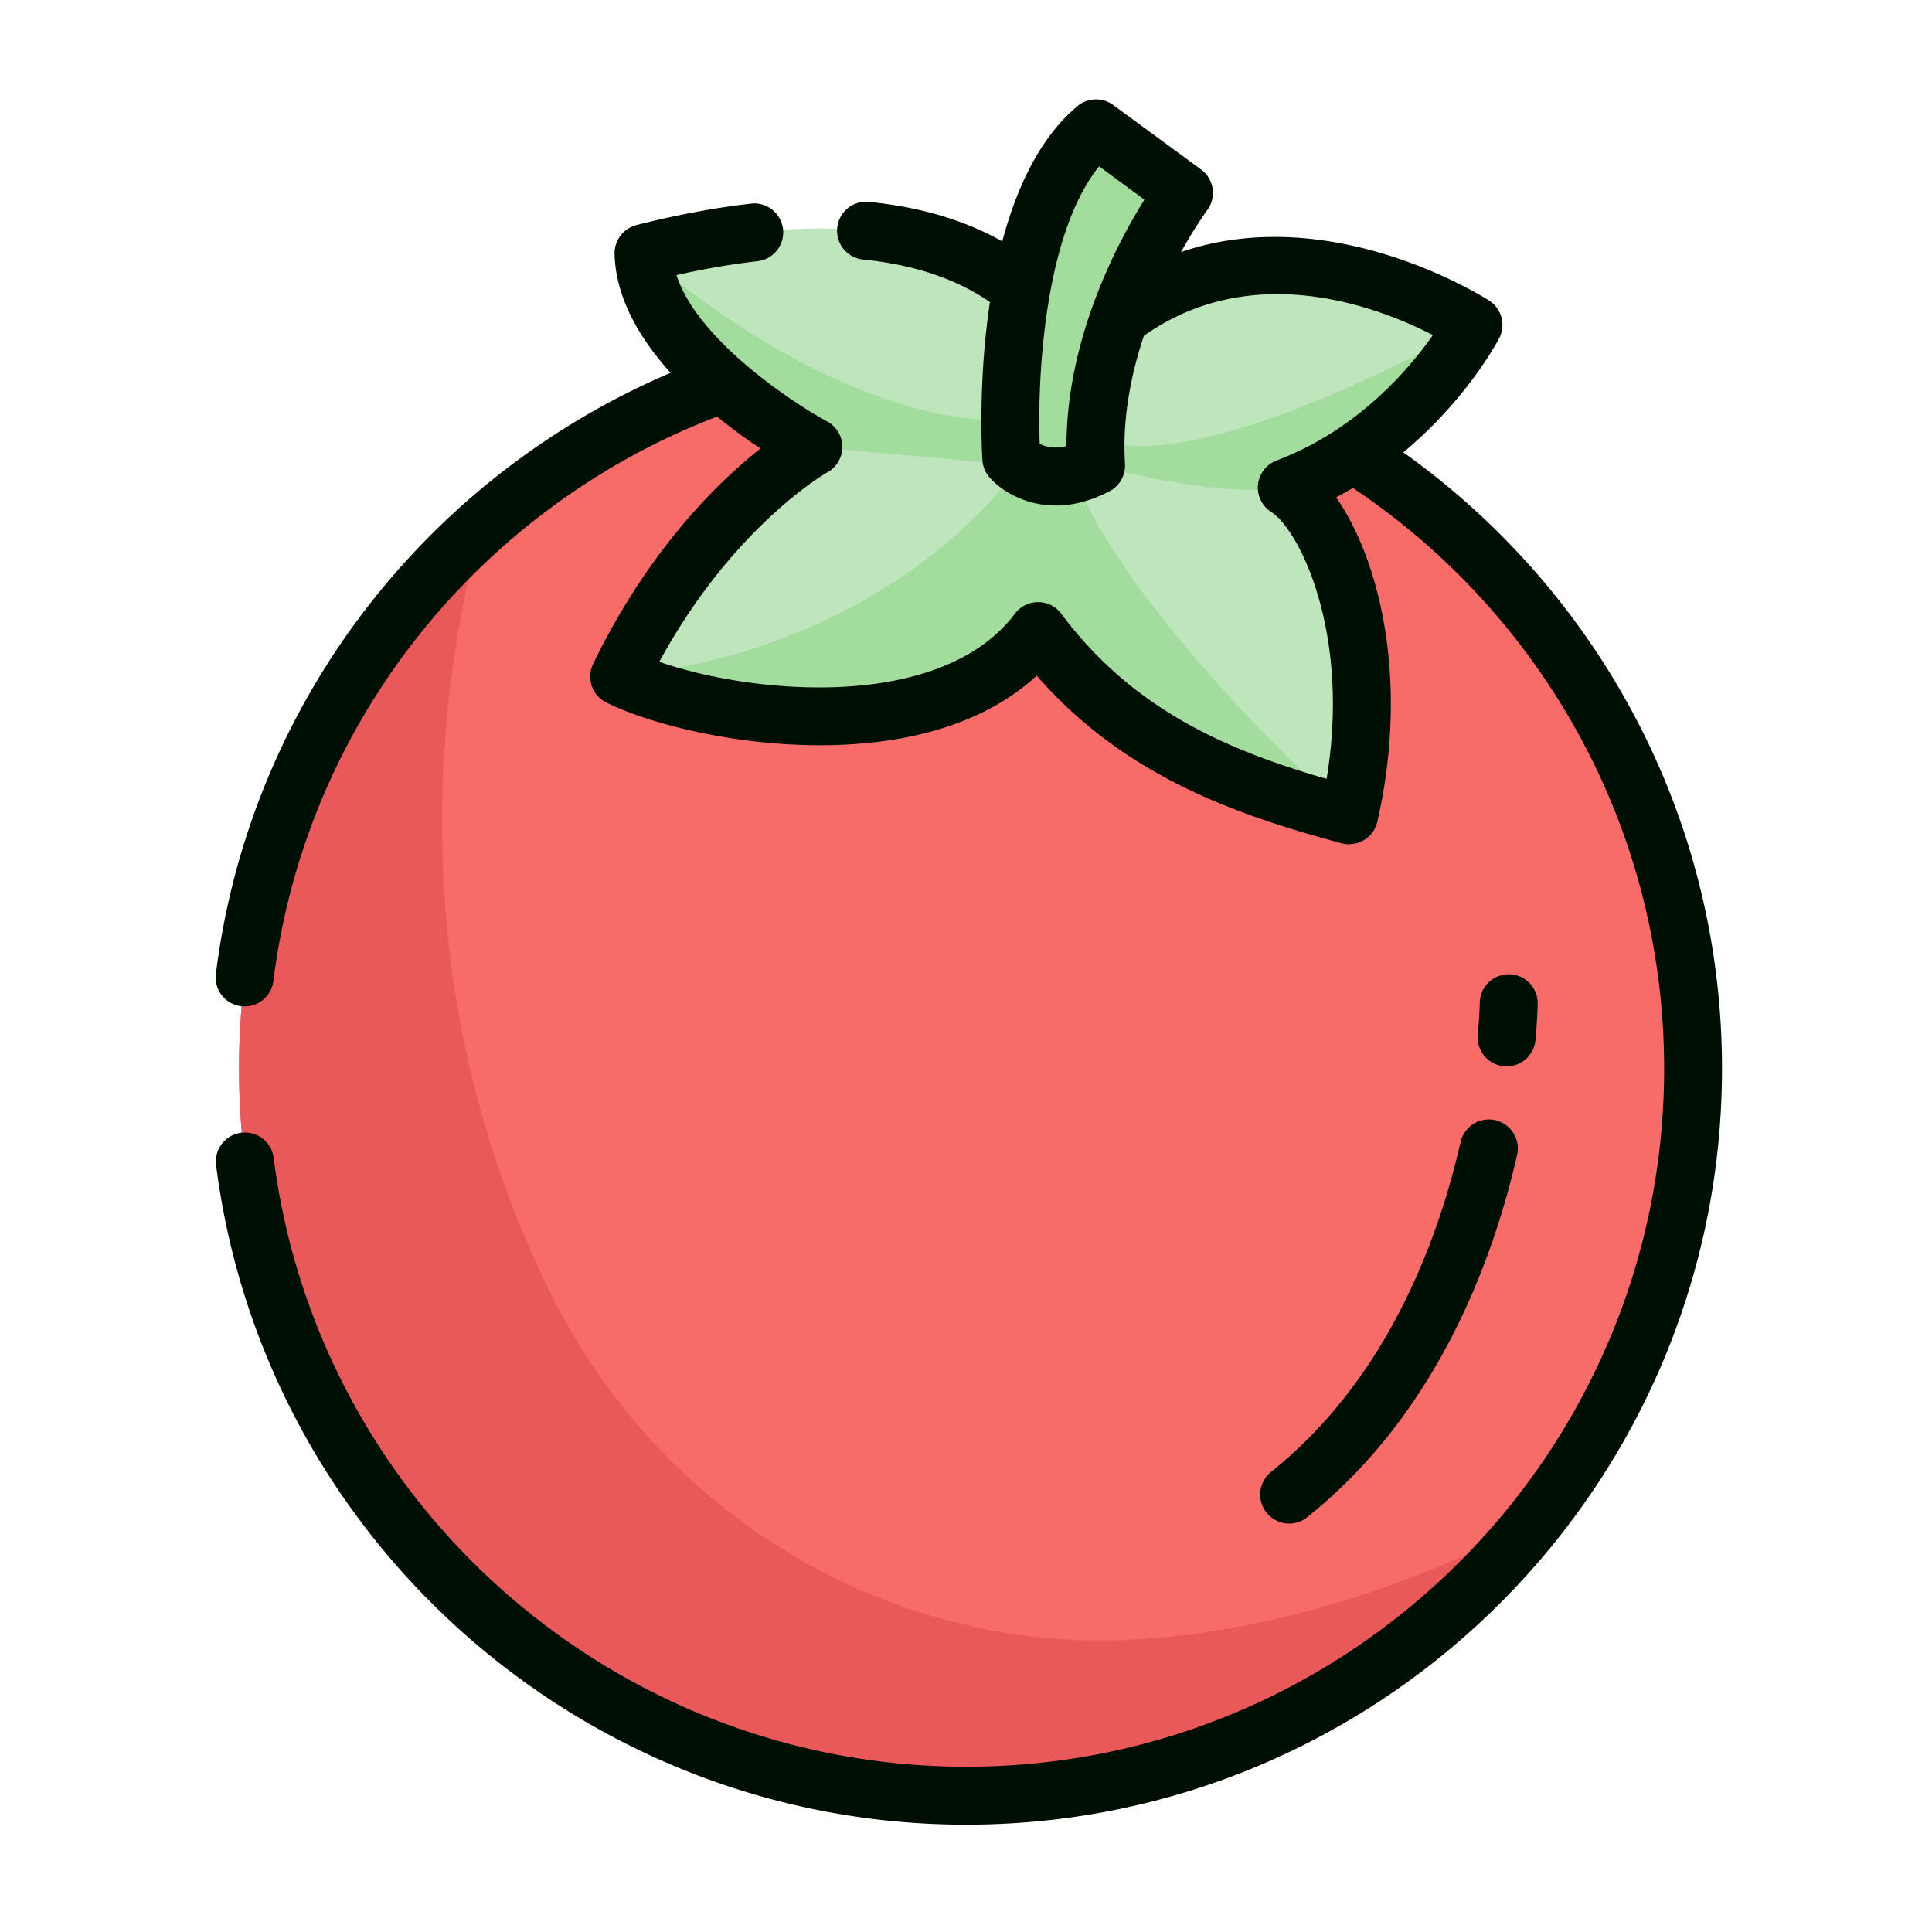<?xml version="1.0" standalone="no"?><!DOCTYPE svg PUBLIC "-//W3C//DTD SVG 1.1//EN" "http://www.w3.org/Graphics/SVG/1.1/DTD/svg11.dtd"><svg t="1623730711408" class="icon" viewBox="0 0 1024 1024" version="1.1" xmlns="http://www.w3.org/2000/svg" p-id="25714" xmlns:xlink="http://www.w3.org/1999/xlink" width="64" height="64"><defs><style type="text/css"></style></defs><path d="M512 566.426m-385.331 0a385.331 385.331 0 1 0 770.662 0 385.331 385.331 0 1 0-770.662 0Z" fill="#F76C69" p-id="25715"></path><path d="M291.584 684.954c-81.562-165.632-58.47-324.096-36.762-405.402-78.643 70.554-128.154 172.902-128.154 286.874 0 212.838 172.544 385.331 385.331 385.331 121.6 0 229.99-56.371 300.595-144.384-79.923 40.55-150.17 57.907-210.074 61.542-130.97 7.936-252.979-66.253-310.938-183.962z" fill="#EA5959" p-id="25716"></path><path d="M512 967.117c-201.165 0-372.07-150.272-397.466-349.542a15.38 15.38 0 0 1 30.515-3.891c23.45 183.962 181.248 322.714 367.002 322.714 203.981 0 369.971-165.99 369.971-369.971S715.981 196.454 512 196.454c-186.163 0-344.013 139.11-367.104 323.533a15.35 15.35 0 1 1-30.464-3.84C139.418 316.416 310.374 165.734 512 165.734c220.928 0 400.691 179.763 400.691 400.691s-179.763 400.691-400.691 400.691z" fill="#000F04" p-id="25717"></path><path d="M569.19 191.232s-32.973-106.496-228.147-57.037c1.28 54.528 90.01 102.656 90.01 102.656s-60.058 32.973-102.912 121.702c43.315 21.555 171.315 43.11 222.054-24.064 44.339 59.597 103.936 81.101 164.762 97.587 20.275-88.73-8.858-158.464-32.973-173.67 67.174-25.344 98.867-86.17 98.867-86.17s-124.211-82.381-211.661 18.995z" fill="#BFE5BD" p-id="25718"></path><path d="M550.144 334.49c44.339 59.597 103.936 81.101 164.762 97.587 0 0-123.29-109.261-149.248-189.184 15.206 3.789 78.592 21.555 116.275 15.514 67.174-25.344 98.867-86.17 98.867-86.17s-155.699 89.498-205.363 57.037c-0.666-1.331-1.28-2.509-1.894-3.686-4.557 4.198-0.051-39.475-4.454-34.355 0 0-13.978 43.059-26.01 29.133-33.792 9.37-116.634-12.032-202.189-86.17 1.28 54.528 90.01 102.656 90.01 102.656l109.466 9.83s-62.208 96.256-212.378 111.872c43.469 21.555 171.469 43.11 222.157-24.064z" fill="#A2DD9E" p-id="25719"></path><path d="M714.957 447.437c-1.331 0-2.714-0.154-3.994-0.512-53.76-14.541-114.33-34.662-161.485-88.832-62.976 58.163-185.856 35.277-228.147 14.234a15.324 15.324 0 0 1-6.963-20.429c29.235-60.467 66.048-96.256 88.678-114.176-28.826-19.2-76.237-57.702-77.312-103.168-0.154-7.168 4.659-13.466 11.571-15.258 21.248-5.376 41.677-9.216 60.723-11.366 8.397-1.024 16.026 5.12 16.998 13.517a15.36 15.36 0 0 1-13.517 16.998c-13.568 1.536-28.006 3.994-42.957 7.373 10.803 33.587 59.75 66.611 79.872 77.568 4.915 2.662 8.038 7.834 8.038 13.466 0 5.632-3.021 10.803-7.987 13.517-0.461 0.256-49.92 28.467-89.037 100.403 49.408 17.203 149.248 26.522 188.518-25.549 2.918-3.84 7.424-6.093 12.237-6.093h0.051c4.813 0 9.37 2.304 12.288 6.195 38.656 51.866 89.856 72.806 140.595 87.501 12.902-77.978-14.797-132.25-29.286-141.414-4.915-3.123-7.68-8.755-7.066-14.541 0.614-5.786 4.403-10.752 9.83-12.8 43.059-16.23 70.4-48.64 82.842-66.458-32-16.538-115.814-49.05-178.586 23.706-3.635 4.25-9.318 6.144-14.746 5.018a15.293 15.293 0 0 1-11.52-10.496c-0.614-1.894-17.613-50.381-97.075-58.266a15.35 15.35 0 0 1-13.773-16.794 15.314 15.314 0 0 1 16.794-13.773c65.587 6.451 97.69 37.12 112.384 58.47 93.747-85.658 215.245-6.861 216.525-6.042a15.36 15.36 0 0 1 5.12 19.917c-1.28 2.406-28.723 54.118-86.426 84.224 22.784 32.512 39.066 96.666 21.862 171.981-0.922 4.096-3.482 7.578-7.066 9.728-2.509 1.434-5.222 2.15-7.987 2.15z" fill="#000F04" p-id="25720"></path><path d="M580.915 67.994l46.592 34.202s-51.354 68.454-46.592 144.486c-28.518 15.206-44.851-3.789-44.851-3.789s-8.397-130.253 44.851-174.899z" fill="#A2DD9E" p-id="25721"></path><path d="M559.616 267.93c-16.998 0-29.645-8.448-35.226-15.002a15.36 15.36 0 0 1-3.686-9.011c-0.358-5.632-8.192-138.547 50.33-187.648 5.427-4.557 13.261-4.813 18.995-0.614l46.592 34.202a15.309 15.309 0 0 1 6.093 10.138c0.614 4.045-0.461 8.192-2.918 11.469-0.461 0.614-47.872 65.024-43.52 134.349 0.358 5.99-2.765 11.674-8.09 14.49-10.445 5.478-20.07 7.629-28.57 7.629z m-8.55-32.666c2.918 1.485 7.629 2.816 14.182 1.178 0.051-57.088 26.982-107.725 41.318-130.611l-24.013-17.664c-28.979 35.891-32.819 111.77-31.488 147.098zM683.315 807.526c-4.506 0-8.96-1.997-12.032-5.786a15.427 15.427 0 0 1 2.406-21.606c61.184-48.845 88.371-122.061 100.454-174.848a15.391 15.391 0 0 1 18.381-11.571c8.294 1.894 13.466 10.138 11.571 18.381-13.158 57.6-43.162 137.677-111.258 192.051-2.765 2.304-6.144 3.379-9.523 3.379zM798.566 565.197c-0.461 0-0.922 0-1.382-0.051a15.38 15.38 0 0 1-13.926-16.691c0.973-10.547 1.024-16.845 1.024-16.896a15.36 15.36 0 0 1 15.36-15.155h0.205c8.499 0.102 15.258 7.066 15.155 15.514 0 0.307-0.102 7.373-1.178 19.251a15.278 15.278 0 0 1-15.258 14.029z" fill="#000F04" p-id="25722"></path></svg>
